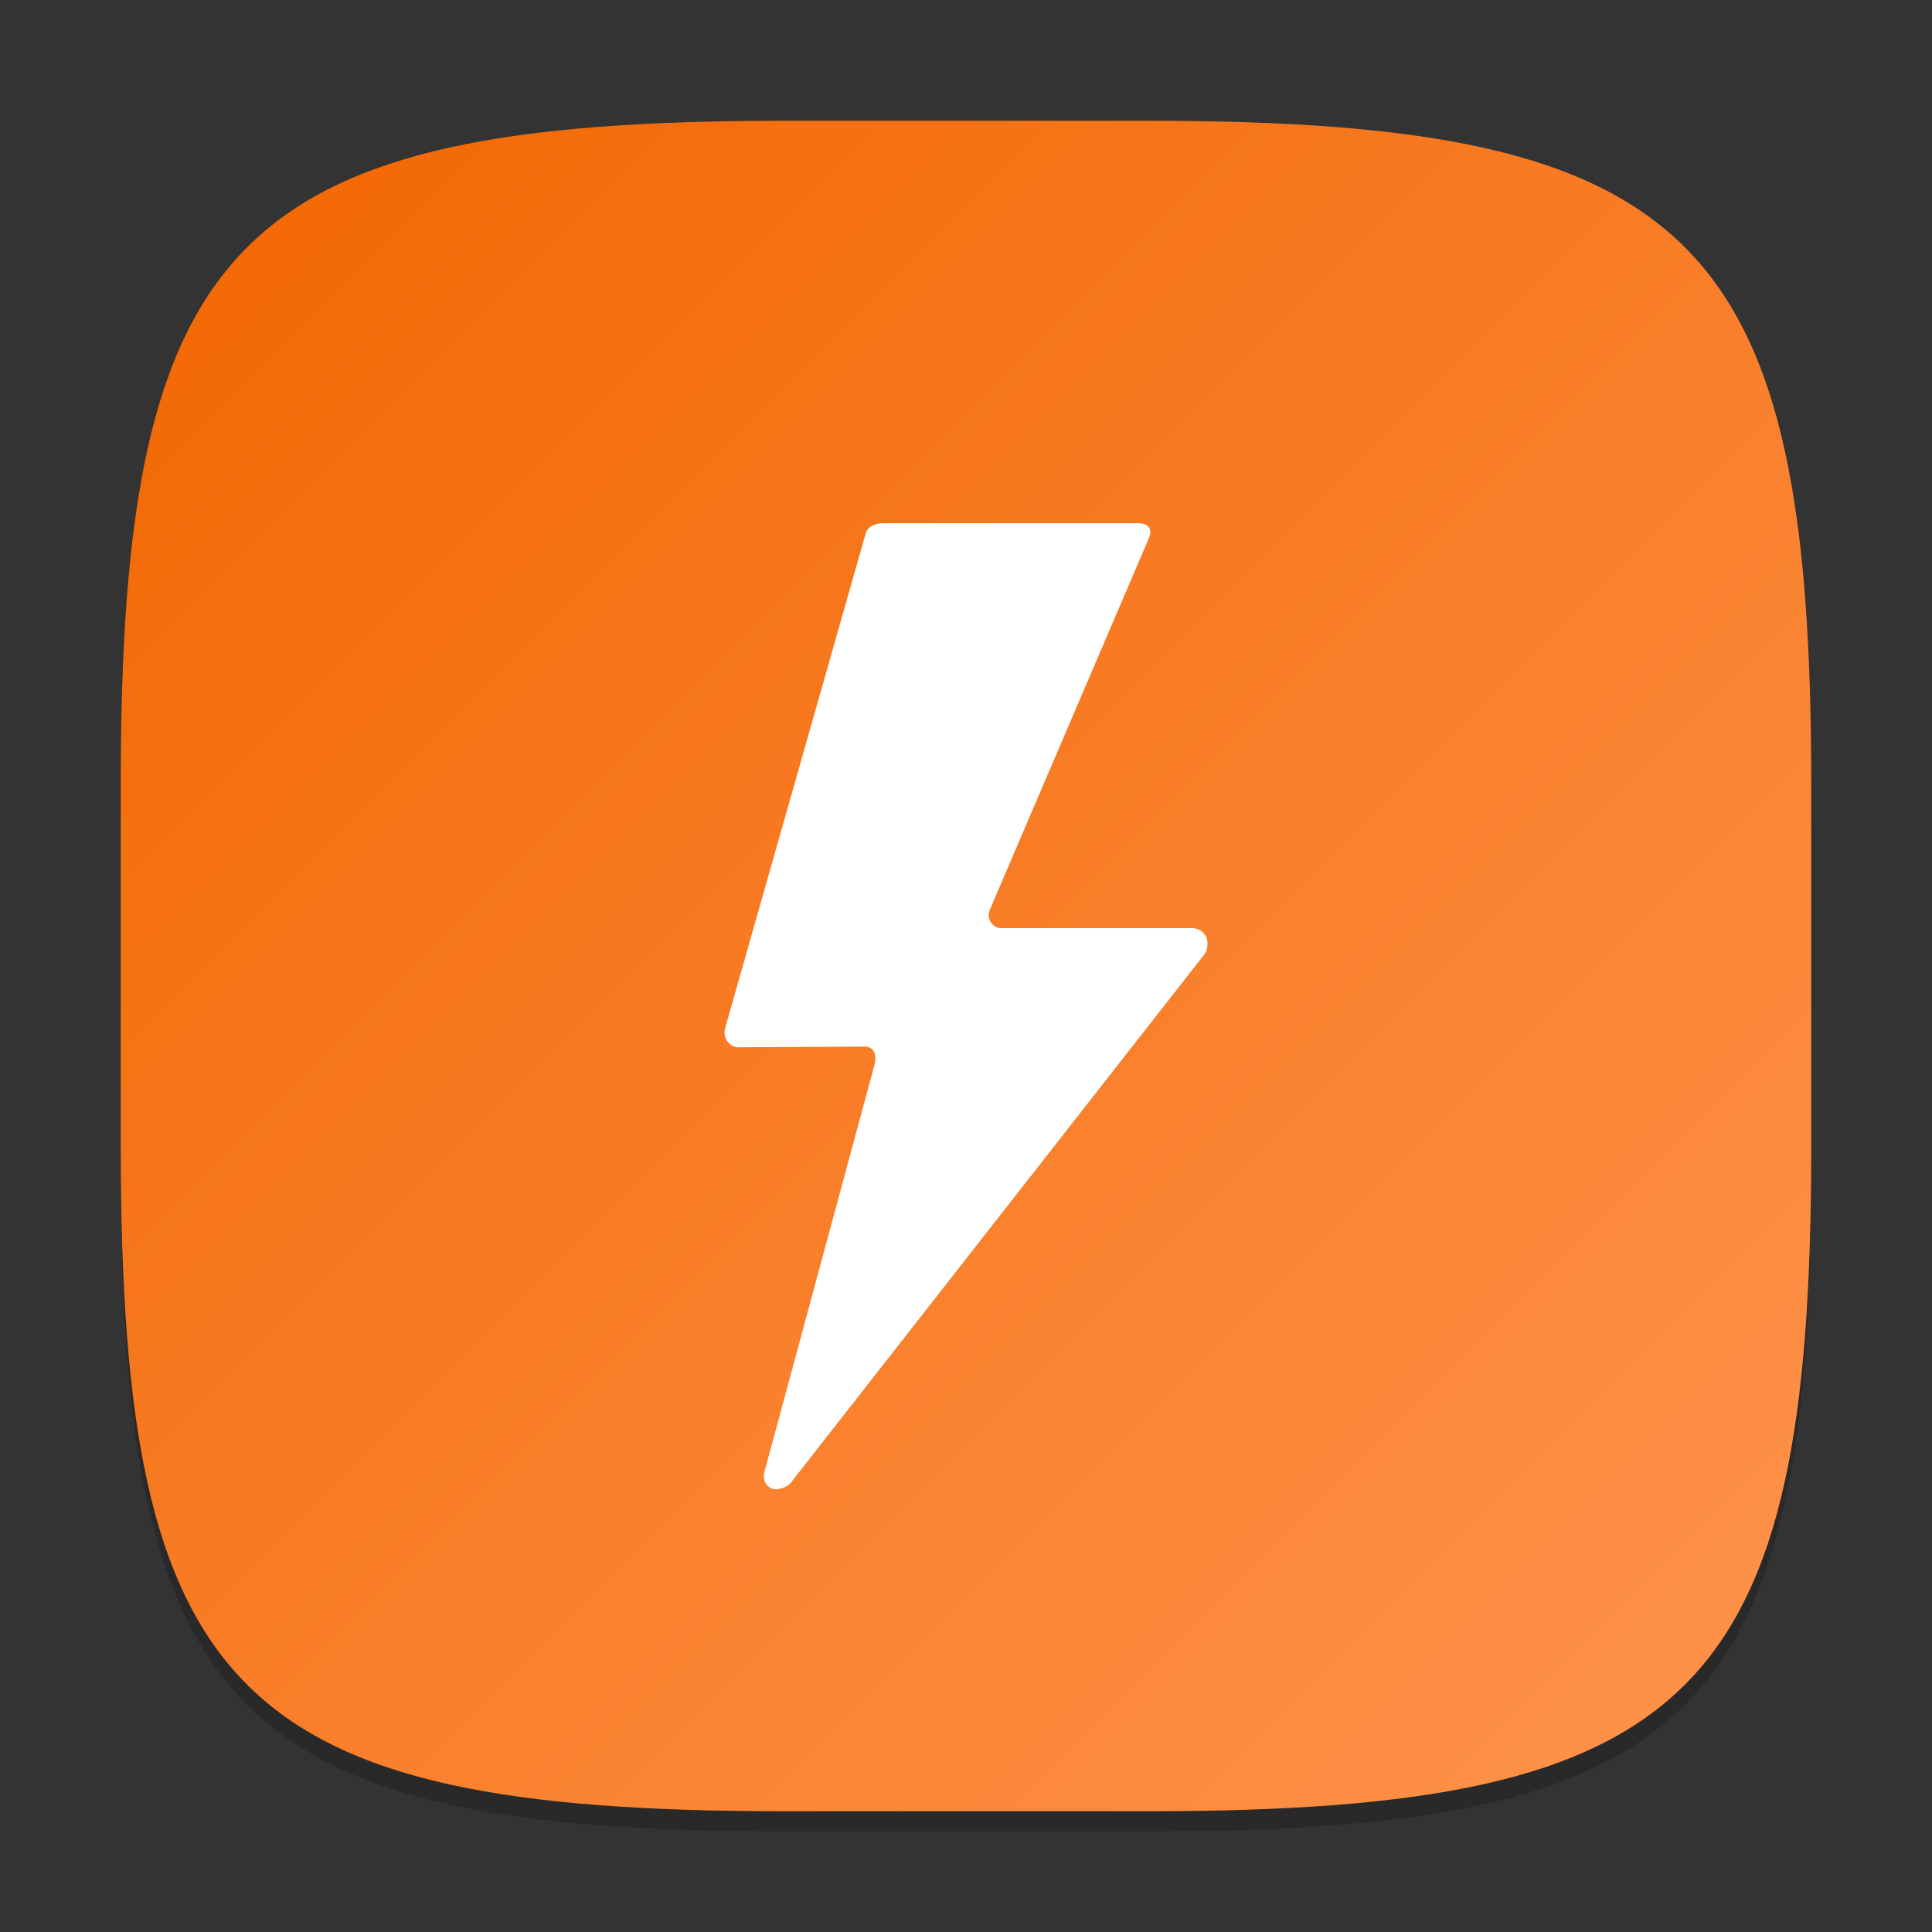 <?xml version="1.0" encoding="UTF-8" standalone="no"?>
<!-- Created with Inkscape (http://www.inkscape.org/) -->

<svg
   width="96"
   height="96"
   viewBox="0 0 96 96"
   version="1.1"
   id="svg5"
   inkscape:version="1.2.1 (9c6d41e410, 2022-07-14)"
   sodipodi:docname="com.gitlab.newsflash.svg"
   xmlns:inkscape="http://www.inkscape.org/namespaces/inkscape"
   xmlns:sodipodi="http://sodipodi.sourceforge.net/DTD/sodipodi-0.dtd"
   xmlns:xlink="http://www.w3.org/1999/xlink"
   xmlns="http://www.w3.org/2000/svg"
   xmlns:svg="http://www.w3.org/2000/svg">
  <rect x="0" y="0" width="96" height="96" fill="#333333" stroke="none"/>
  <sodipodi:namedview
     id="namedview7"
     pagecolor="#ffffff"
     bordercolor="#000000"
     borderopacity="0.25"
     inkscape:showpageshadow="2"
     inkscape:pageopacity="0.0"
     inkscape:pagecheckerboard="0"
     inkscape:deskcolor="#d1d1d1"
     inkscape:document-units="px"
     showgrid="false"
     inkscape:zoom="8.625"
     inkscape:cx="48"
     inkscape:cy="48"
     inkscape:window-width="1920"
     inkscape:window-height="1008"
     inkscape:window-x="0"
     inkscape:window-y="0"
     inkscape:window-maximized="1"
     inkscape:current-layer="svg5"
     showguides="false" />
  <defs
     id="defs2">
    <linearGradient
       inkscape:collect="always"
       xlink:href="#linearGradient1173"
       id="linearGradient4780"
       x1="30"
       y1="30"
       x2="2"
       y2="2"
       gradientUnits="userSpaceOnUse"
       gradientTransform="scale(3)" />
    <linearGradient
       inkscape:collect="always"
       id="linearGradient1173">
      <stop
         style="stop-color:#ff944e;stop-opacity:1;"
         offset="0"
         id="stop1169" />
      <stop
         style="stop-color:#f26600;stop-opacity:1;"
         offset="1"
         id="stop1171" />
    </linearGradient>
  </defs>
  <path
     d="m 39,7 c -27.304,0 -33,5.819 -33,33 V 58 c 0,27.181 5.696,33 33,33 H 57 C 84.304,91 90,85.181 90,58 V 40 C 90,12.819 84.304,7 57,7"
     style="opacity:0.2;fill:#000000;stroke-width:3;stroke-linecap:round;stroke-linejoin:round"
     id="path563" />
  <path
     id="path530"
     style="fill:url(#linearGradient4780);fill-opacity:1;stroke-width:3;stroke-linecap:round;stroke-linejoin:round"
     d="M 39,6 C 11.696,6 6,11.819 6,39 v 18 c 0,27.181 5.696,33 33,33 H 57 C 84.304,90 90,84.181 90,57 V 39 C 90,11.819 84.304,6 57,6 Z" />
  <path
     d="m 43.03,26.455 -6.999,24.63 c -0.068,0.235 -0.014,0.482 0.08,0.62 0.12,0.138 0.228,0.303 0.548,0.332 l 6.311,-0.029 c 0.214,0 0.402,0.097 0.482,0.303 0.051,0.179 0.066,0.358 0,0.608 l -5.469,20.224 c -0.04,0.165 -0.094,0.535 0.28,0.784 0.243,0.15 0.725,0.068 1.019,-0.235 L 59.883,47.372 C 60.017,47.152 60.031,46.767 59.949,46.588 59.869,46.408 59.695,46.159 59.295,46.118 h -9.615 c -0.28,-0.056 -0.374,-0.194 -0.454,-0.303 -0.106,-0.167 -0.134,-0.4 -0.026,-0.649 l 7.875,-18.396 c 0.106,-0.232 0.106,-0.397 0.04,-0.523 -0.054,-0.109 -0.228,-0.247 -0.534,-0.247 h -12.736 c -0.148,0 -0.656,0.056 -0.816,0.455 z"
     style="fill:#ffffff;stroke-width:2"
     id="path455" />
</svg>
